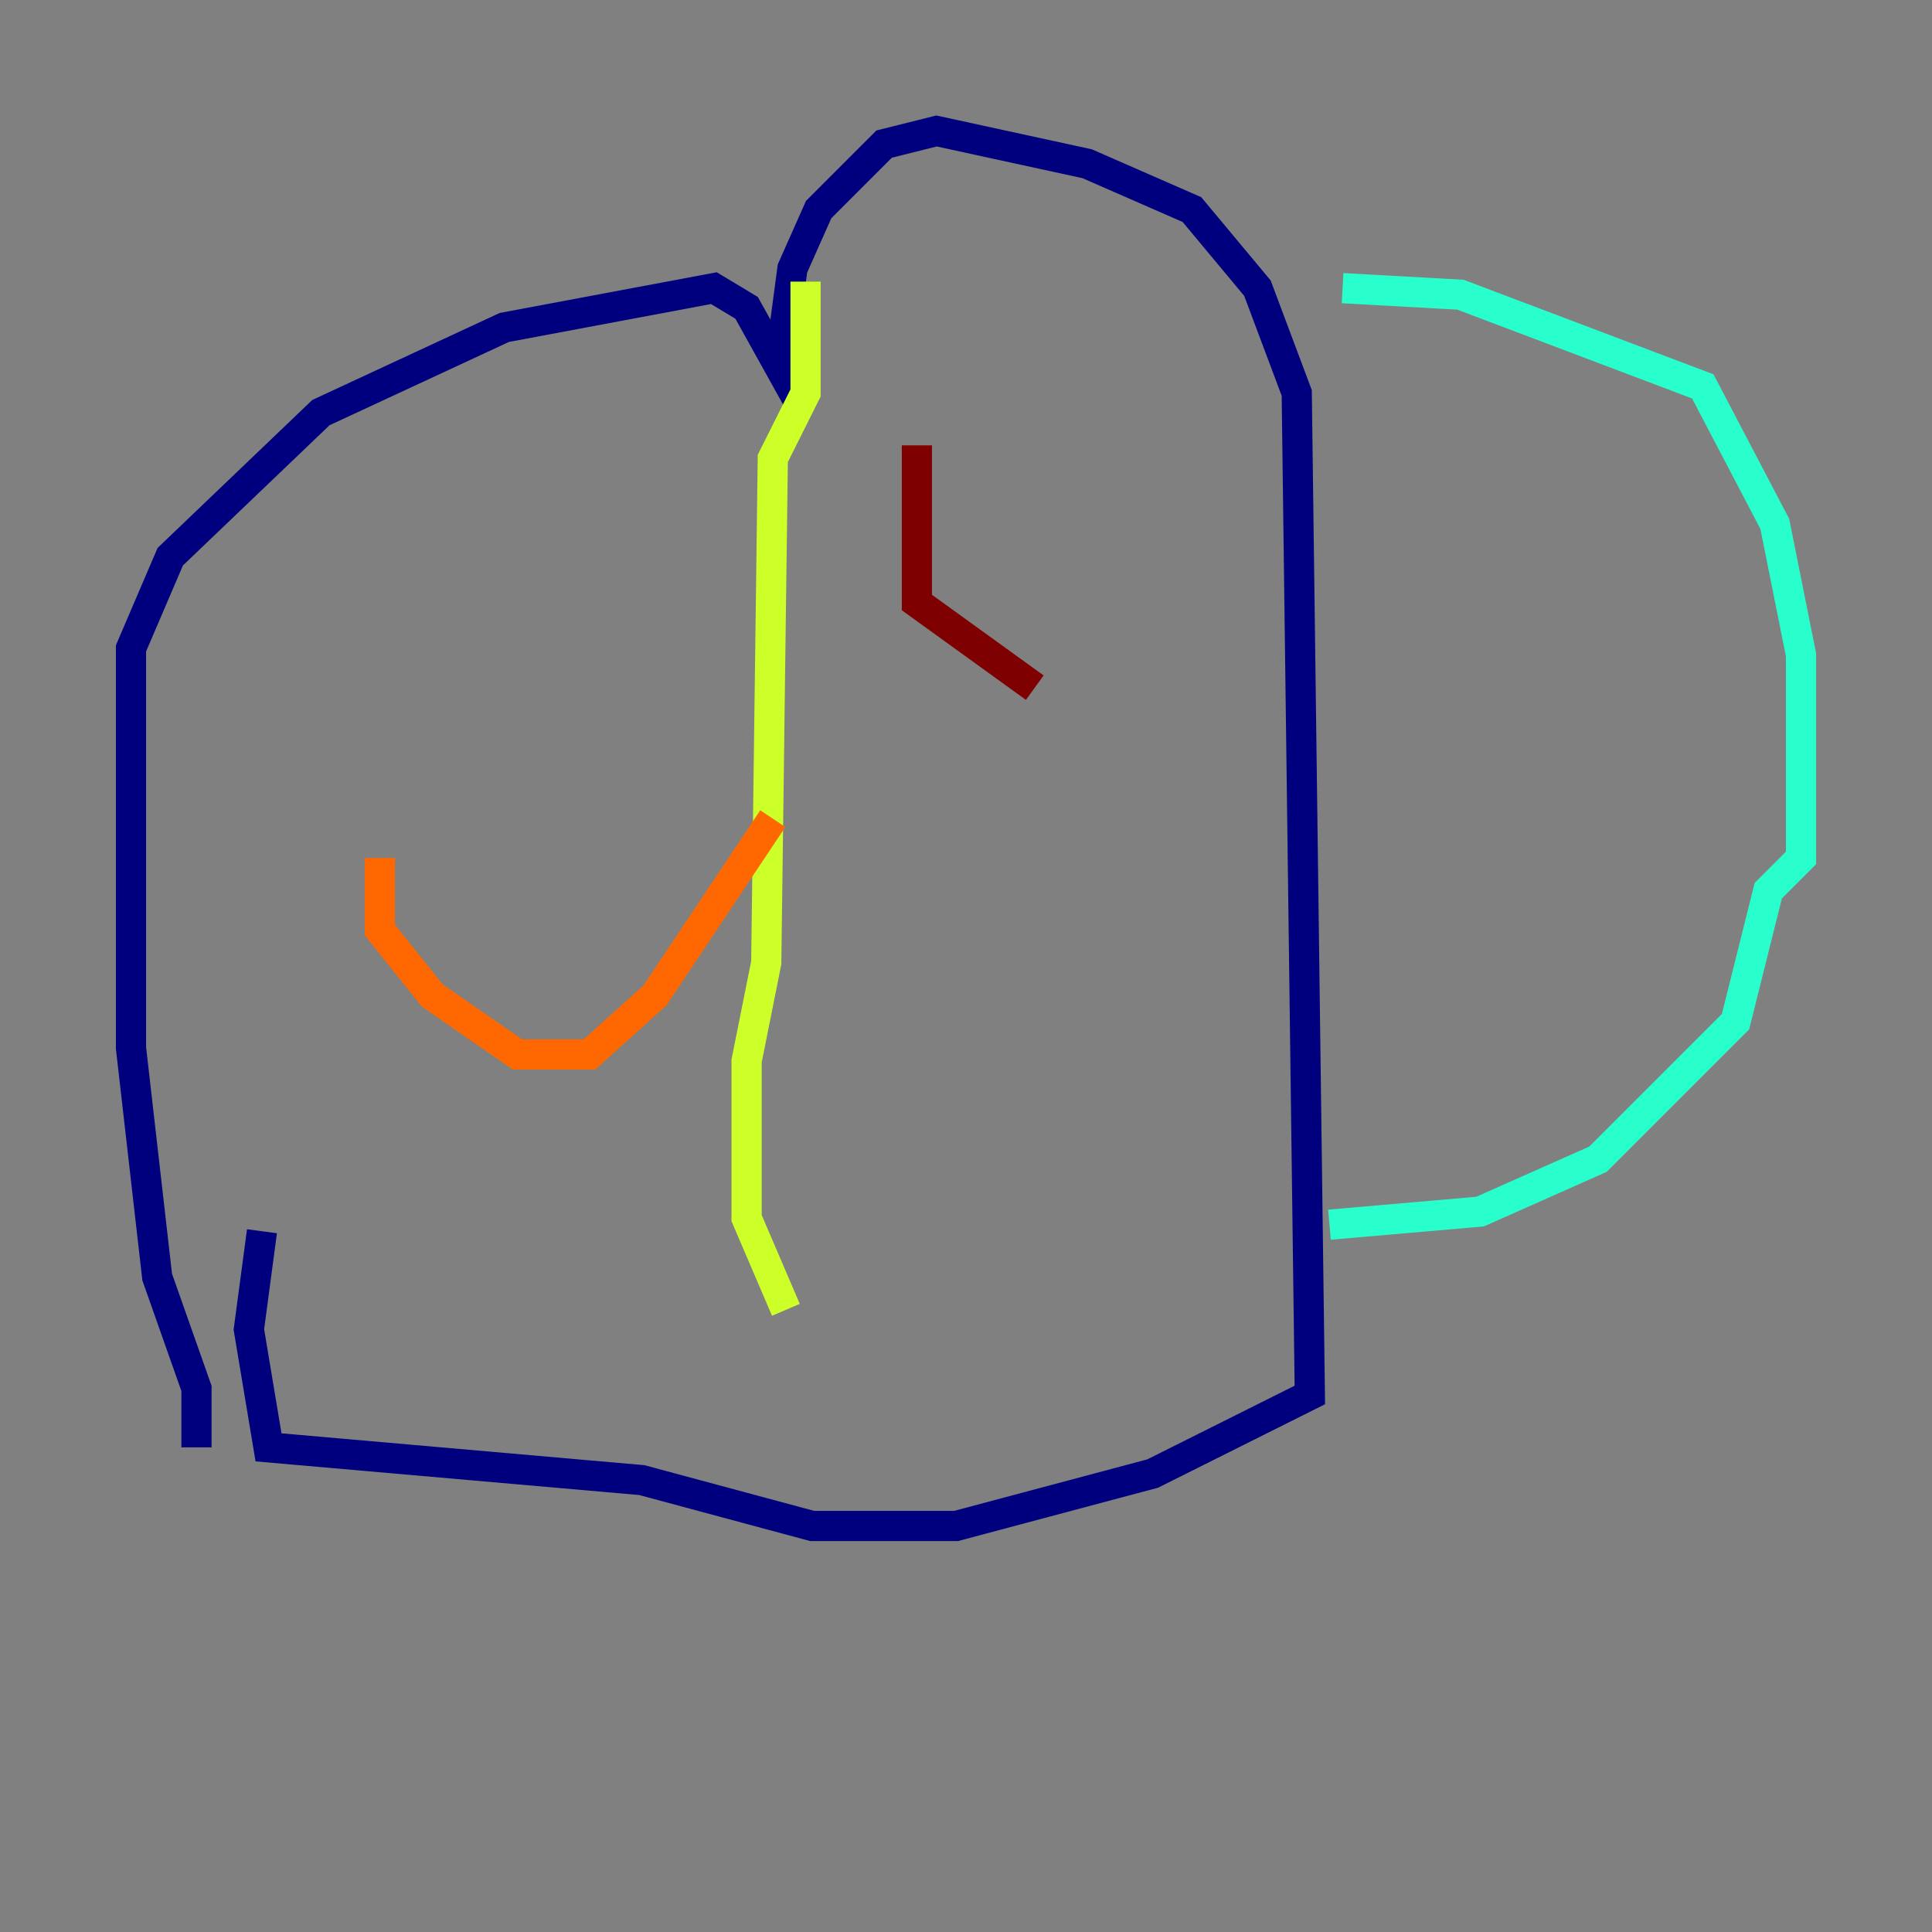 <?xml version="1.0" encoding="utf-8" ?>
<svg baseProfile="tiny" height="128" version="1.2" viewBox="0,0,128,128" width="128" xmlns="http://www.w3.org/2000/svg" xmlns:ev="http://www.w3.org/2001/xml-events" xmlns:xlink="http://www.w3.org/1999/xlink"><rect x="0" y="0" width="128" height="128" fill="#808080" stroke="none"/><defs /><polyline fill="none" points="13.017,95.891 13.017,91.986 10.414,84.61 8.678,69.424 8.678,42.956 11.281,36.881 21.261,27.336 33.41,21.695 47.295,19.091 49.464,20.393 51.634,24.298 52.502,17.79 54.237,13.885 58.576,9.546 62.047,8.678 72.027,10.848 78.969,13.885 83.308,19.091 85.912,26.034 86.78,92.42 76.366,97.627 63.349,101.098 53.803,101.098 42.522,98.061 17.79,95.891 16.488,88.081 17.356,81.573" stroke="#00007f" stroke-width="2" /><polyline fill="none" points="88.949,20.827 88.949,20.827" stroke="#004cff" stroke-width="2" /><polyline fill="none" points="88.949,19.091 96.759,19.525 112.814,25.6 117.586,34.712 119.322,43.39 119.322,56.841 117.153,59.01 114.983,67.688 105.871,76.8 98.061,80.271 88.081,81.139" stroke="#29ffcd" stroke-width="2" /><polyline fill="none" points="53.37,18.658 53.37,26.034 51.2,30.373 50.766,63.783 49.464,70.291 49.464,80.705 52.068,86.78" stroke="#cdff29" stroke-width="2" /><polyline fill="none" points="25.166,56.841 25.166,61.614 28.637,65.953 34.278,69.858 39.051,69.858 43.39,65.953 51.2,54.237" stroke="#ff6700" stroke-width="2" /><polyline fill="none" points="60.746,29.505 60.746,39.919 68.556,45.559" stroke="#7f0000" stroke-width="2" /></svg>
